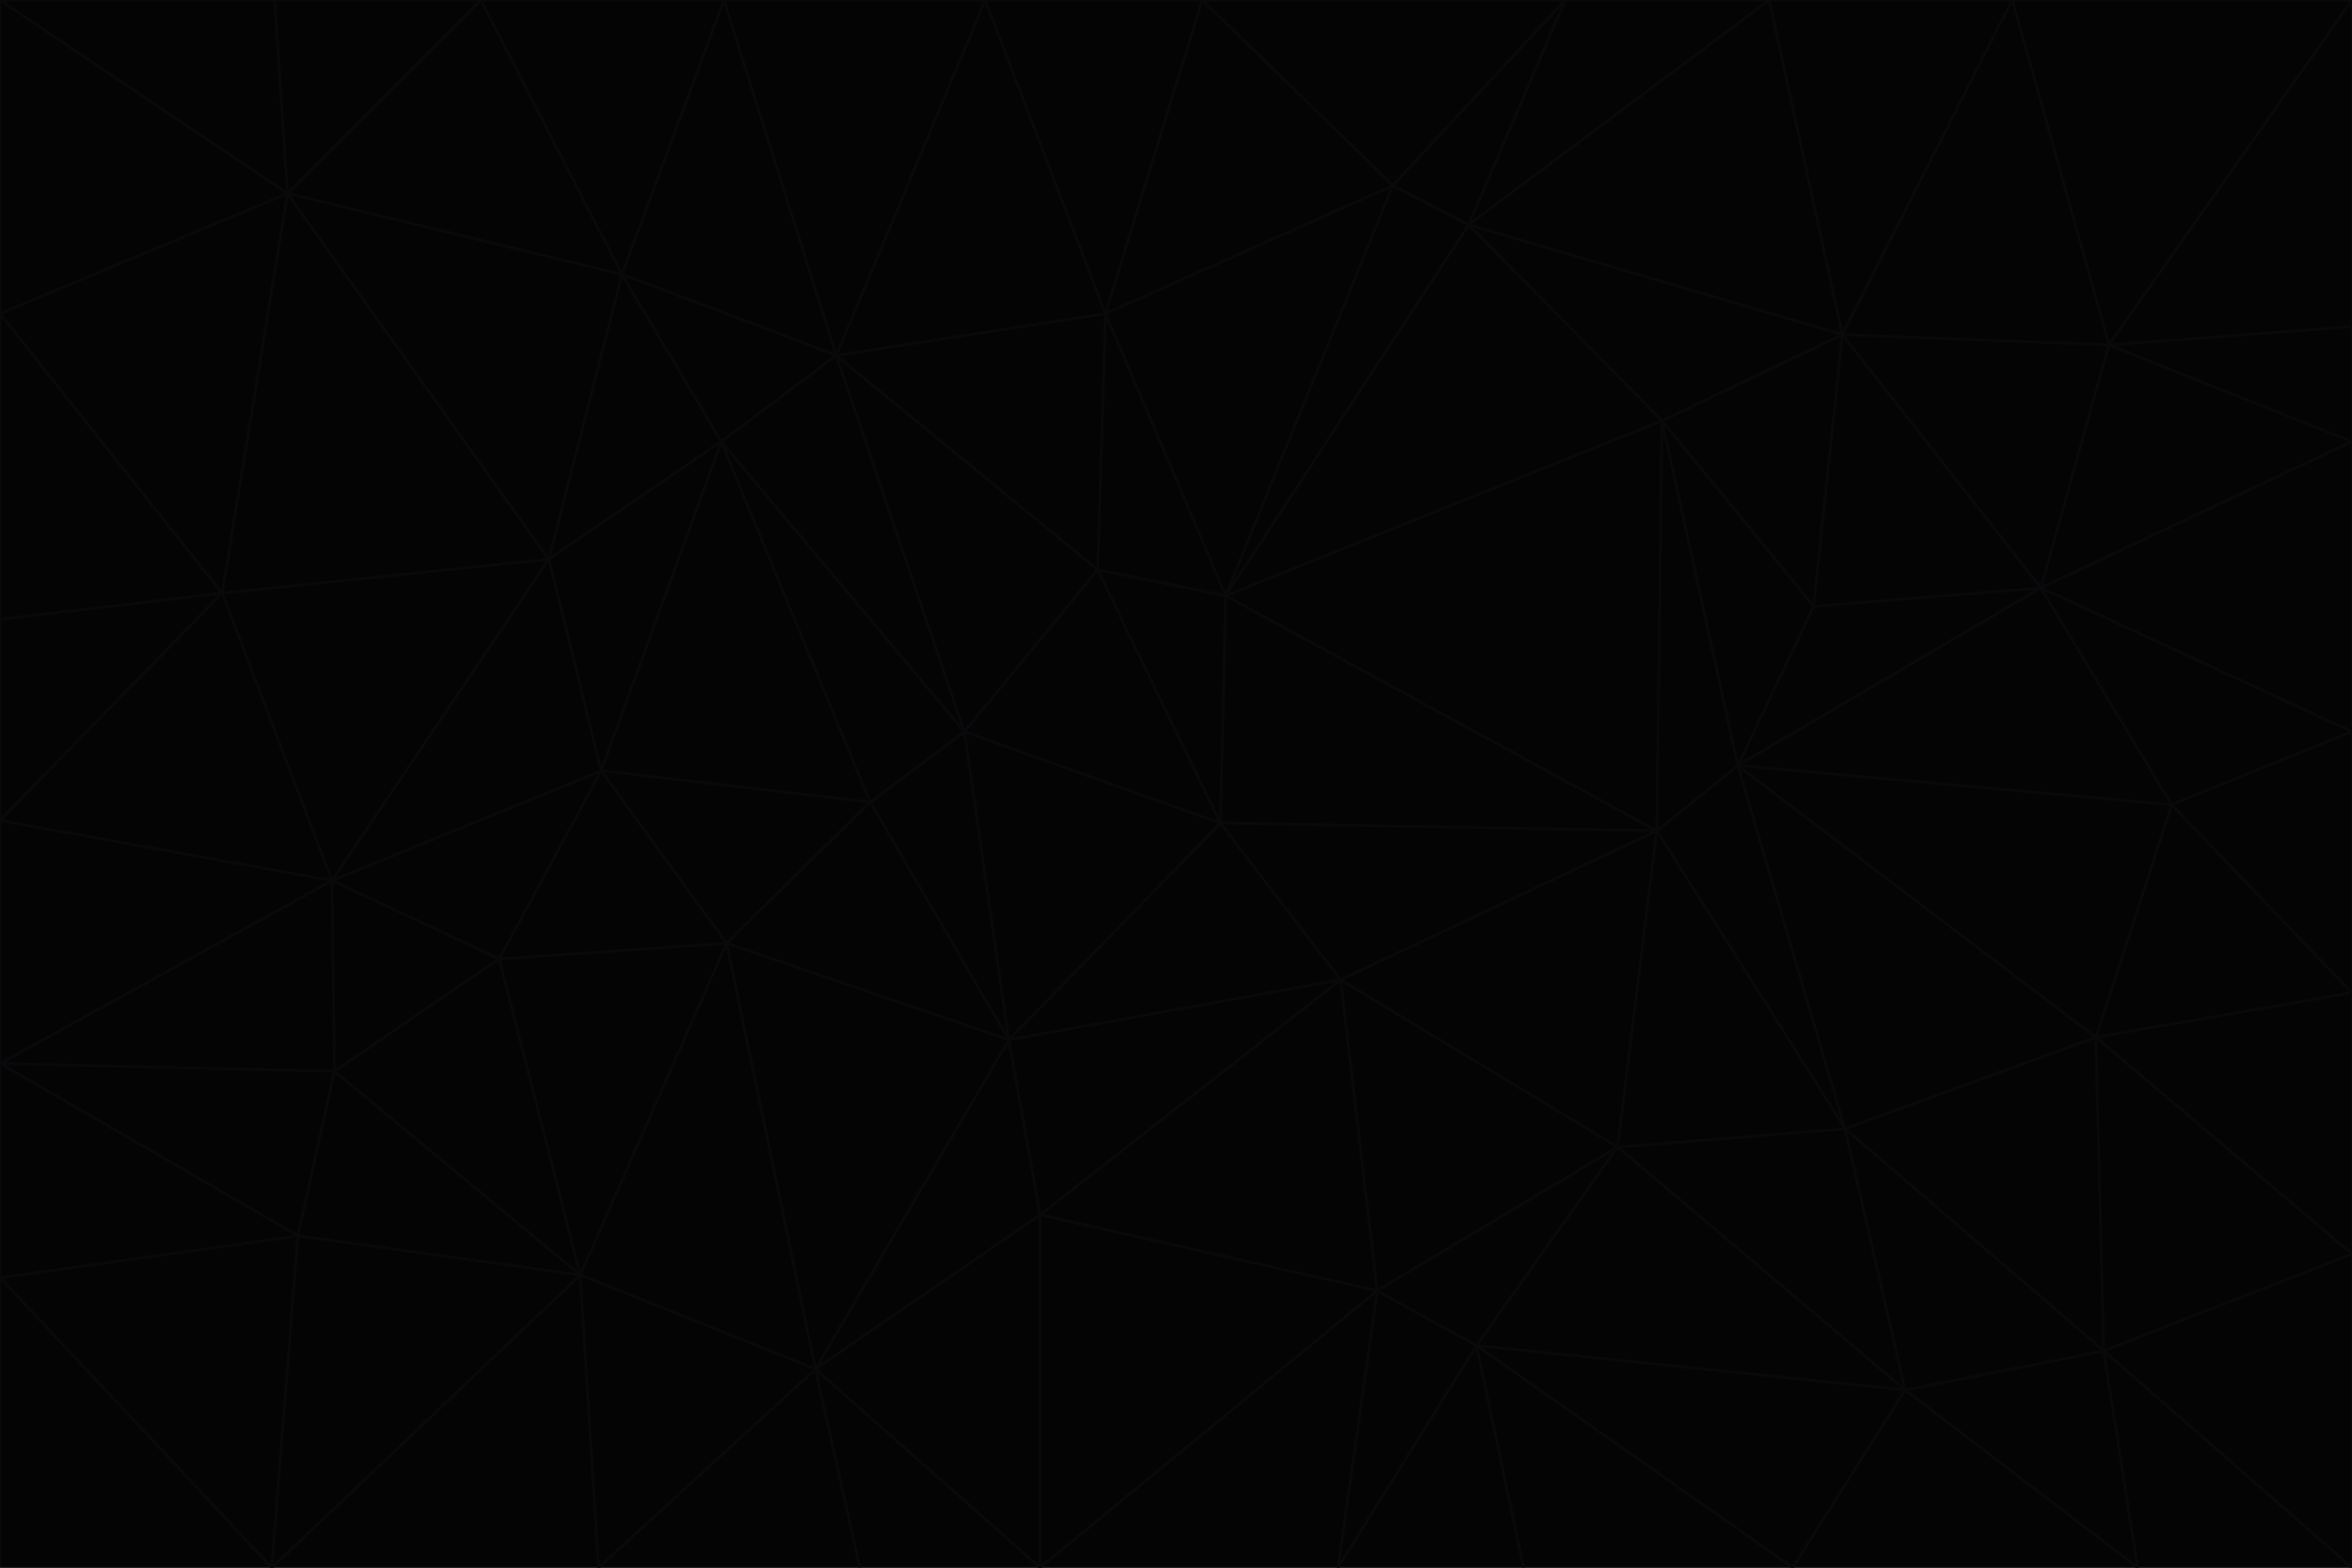 <svg id="visual" viewBox="0 0 900 600" width="900" height="600" xmlns="http://www.w3.org/2000/svg" xmlns:xlink="http://www.w3.org/1999/xlink" version="1.1"><g stroke-width="1" stroke-linejoin="bevel"><path d="M467 315L386 398L513 375Z" fill="#040404" stroke="#09090b"></path><path d="M386 398L398 465L513 375Z" fill="#040404" stroke="#09090b"></path><path d="M467 315L369 280L386 398Z" fill="#040404" stroke="#09090b"></path><path d="M369 280L333 307L386 398Z" fill="#040404" stroke="#09090b"></path><path d="M386 398L312 524L398 465Z" fill="#040404" stroke="#09090b"></path><path d="M398 465L527 494L513 375Z" fill="#040404" stroke="#09090b"></path><path d="M634 318L469 228L467 315Z" fill="#040404" stroke="#09090b"></path><path d="M467 315L420 218L369 280Z" fill="#040404" stroke="#09090b"></path><path d="M469 228L420 218L467 315Z" fill="#040404" stroke="#09090b"></path><path d="M276 169L230 295L333 307Z" fill="#040404" stroke="#09090b"></path><path d="M230 295L278 361L333 307Z" fill="#040404" stroke="#09090b"></path><path d="M333 307L278 361L386 398Z" fill="#040404" stroke="#09090b"></path><path d="M512 600L565 515L527 494Z" fill="#040404" stroke="#09090b"></path><path d="M527 494L619 439L513 375Z" fill="#040404" stroke="#09090b"></path><path d="M513 375L634 318L467 315Z" fill="#040404" stroke="#09090b"></path><path d="M565 515L619 439L527 494Z" fill="#040404" stroke="#09090b"></path><path d="M619 439L634 318L513 375Z" fill="#040404" stroke="#09090b"></path><path d="M278 361L312 524L386 398Z" fill="#040404" stroke="#09090b"></path><path d="M398 465L398 600L527 494Z" fill="#040404" stroke="#09090b"></path><path d="M312 524L398 600L398 465Z" fill="#040404" stroke="#09090b"></path><path d="M398 600L512 600L527 494Z" fill="#040404" stroke="#09090b"></path><path d="M729 532L706 432L619 439Z" fill="#040404" stroke="#09090b"></path><path d="M276 169L333 307L369 280Z" fill="#040404" stroke="#09090b"></path><path d="M278 361L222 488L312 524Z" fill="#040404" stroke="#09090b"></path><path d="M706 432L665 293L634 318Z" fill="#040404" stroke="#09090b"></path><path d="M634 318L636 161L469 228Z" fill="#040404" stroke="#09090b"></path><path d="M191 367L222 488L278 361Z" fill="#040404" stroke="#09090b"></path><path d="M312 524L329 600L398 600Z" fill="#040404" stroke="#09090b"></path><path d="M229 600L329 600L312 524Z" fill="#040404" stroke="#09090b"></path><path d="M230 295L191 367L278 361Z" fill="#040404" stroke="#09090b"></path><path d="M533 71L423 120L469 228Z" fill="#040404" stroke="#09090b"></path><path d="M469 228L423 120L420 218Z" fill="#040404" stroke="#09090b"></path><path d="M320 136L276 169L369 280Z" fill="#040404" stroke="#09090b"></path><path d="M512 600L583 600L565 515Z" fill="#040404" stroke="#09090b"></path><path d="M619 439L706 432L634 318Z" fill="#040404" stroke="#09090b"></path><path d="M729 532L619 439L565 515Z" fill="#040404" stroke="#09090b"></path><path d="M320 136L369 280L420 218Z" fill="#040404" stroke="#09090b"></path><path d="M230 295L127 337L191 367Z" fill="#040404" stroke="#09090b"></path><path d="M423 120L320 136L420 218Z" fill="#040404" stroke="#09090b"></path><path d="M781 225L694 232L665 293Z" fill="#040404" stroke="#09090b"></path><path d="M665 293L636 161L634 318Z" fill="#040404" stroke="#09090b"></path><path d="M694 232L636 161L665 293Z" fill="#040404" stroke="#09090b"></path><path d="M238 105L210 214L276 169Z" fill="#040404" stroke="#09090b"></path><path d="M276 169L210 214L230 295Z" fill="#040404" stroke="#09090b"></path><path d="M222 488L229 600L312 524Z" fill="#040404" stroke="#09090b"></path><path d="M104 600L229 600L222 488Z" fill="#040404" stroke="#09090b"></path><path d="M636 161L562 86L469 228Z" fill="#040404" stroke="#09090b"></path><path d="M277 0L238 105L320 136Z" fill="#040404" stroke="#09090b"></path><path d="M562 86L533 71L469 228Z" fill="#040404" stroke="#09090b"></path><path d="M686 600L729 532L565 515Z" fill="#040404" stroke="#09090b"></path><path d="M706 432L802 397L665 293Z" fill="#040404" stroke="#09090b"></path><path d="M127 337L128 410L191 367Z" fill="#040404" stroke="#09090b"></path><path d="M191 367L128 410L222 488Z" fill="#040404" stroke="#09090b"></path><path d="M210 214L127 337L230 295Z" fill="#040404" stroke="#09090b"></path><path d="M583 600L686 600L565 515Z" fill="#040404" stroke="#09090b"></path><path d="M377 0L320 136L423 120Z" fill="#040404" stroke="#09090b"></path><path d="M320 136L238 105L276 169Z" fill="#040404" stroke="#09090b"></path><path d="M210 214L85 227L127 337Z" fill="#040404" stroke="#09090b"></path><path d="M0 407L114 473L128 410Z" fill="#040404" stroke="#09090b"></path><path d="M128 410L114 473L222 488Z" fill="#040404" stroke="#09090b"></path><path d="M805 517L802 397L706 432Z" fill="#040404" stroke="#09090b"></path><path d="M694 232L705 128L636 161Z" fill="#040404" stroke="#09090b"></path><path d="M636 161L705 128L562 86Z" fill="#040404" stroke="#09090b"></path><path d="M599 0L460 0L533 71Z" fill="#040404" stroke="#09090b"></path><path d="M781 225L705 128L694 232Z" fill="#040404" stroke="#09090b"></path><path d="M831 308L781 225L665 293Z" fill="#040404" stroke="#09090b"></path><path d="M599 0L533 71L562 86Z" fill="#040404" stroke="#09090b"></path><path d="M533 71L460 0L423 120Z" fill="#040404" stroke="#09090b"></path><path d="M818 600L805 517L729 532Z" fill="#040404" stroke="#09090b"></path><path d="M729 532L805 517L706 432Z" fill="#040404" stroke="#09090b"></path><path d="M460 0L377 0L423 120Z" fill="#040404" stroke="#09090b"></path><path d="M900 380L831 308L802 397Z" fill="#040404" stroke="#09090b"></path><path d="M802 397L831 308L665 293Z" fill="#040404" stroke="#09090b"></path><path d="M110 74L85 227L210 214Z" fill="#040404" stroke="#09090b"></path><path d="M127 337L0 407L128 410Z" fill="#040404" stroke="#09090b"></path><path d="M677 0L599 0L562 86Z" fill="#040404" stroke="#09090b"></path><path d="M0 489L104 600L114 473Z" fill="#040404" stroke="#09090b"></path><path d="M114 473L104 600L222 488Z" fill="#040404" stroke="#09090b"></path><path d="M377 0L277 0L320 136Z" fill="#040404" stroke="#09090b"></path><path d="M238 105L110 74L210 214Z" fill="#040404" stroke="#09090b"></path><path d="M686 600L818 600L729 532Z" fill="#040404" stroke="#09090b"></path><path d="M900 480L900 380L802 397Z" fill="#040404" stroke="#09090b"></path><path d="M781 225L807 132L705 128Z" fill="#040404" stroke="#09090b"></path><path d="M705 128L677 0L562 86Z" fill="#040404" stroke="#09090b"></path><path d="M900 169L807 132L781 225Z" fill="#040404" stroke="#09090b"></path><path d="M770 0L677 0L705 128Z" fill="#040404" stroke="#09090b"></path><path d="M0 314L0 407L127 337Z" fill="#040404" stroke="#09090b"></path><path d="M900 480L802 397L805 517Z" fill="#040404" stroke="#09090b"></path><path d="M831 308L900 280L781 225Z" fill="#040404" stroke="#09090b"></path><path d="M0 237L0 314L85 227Z" fill="#040404" stroke="#09090b"></path><path d="M85 227L0 314L127 337Z" fill="#040404" stroke="#09090b"></path><path d="M184 0L110 74L238 105Z" fill="#040404" stroke="#09090b"></path><path d="M277 0L184 0L238 105Z" fill="#040404" stroke="#09090b"></path><path d="M0 407L0 489L114 473Z" fill="#040404" stroke="#09090b"></path><path d="M900 380L900 280L831 308Z" fill="#040404" stroke="#09090b"></path><path d="M900 600L900 480L805 517Z" fill="#040404" stroke="#09090b"></path><path d="M0 120L0 237L85 227Z" fill="#040404" stroke="#09090b"></path><path d="M900 0L770 0L807 132Z" fill="#040404" stroke="#09090b"></path><path d="M807 132L770 0L705 128Z" fill="#040404" stroke="#09090b"></path><path d="M900 280L900 169L781 225Z" fill="#040404" stroke="#09090b"></path><path d="M0 489L0 600L104 600Z" fill="#040404" stroke="#09090b"></path><path d="M818 600L900 600L805 517Z" fill="#040404" stroke="#09090b"></path><path d="M184 0L105 0L110 74Z" fill="#040404" stroke="#09090b"></path><path d="M110 74L0 120L85 227Z" fill="#040404" stroke="#09090b"></path><path d="M0 0L0 120L110 74Z" fill="#040404" stroke="#09090b"></path><path d="M900 169L900 125L807 132Z" fill="#040404" stroke="#09090b"></path><path d="M105 0L0 0L110 74Z" fill="#040404" stroke="#09090b"></path><path d="M900 125L900 0L807 132Z" fill="#040404" stroke="#09090b"></path></g></svg>